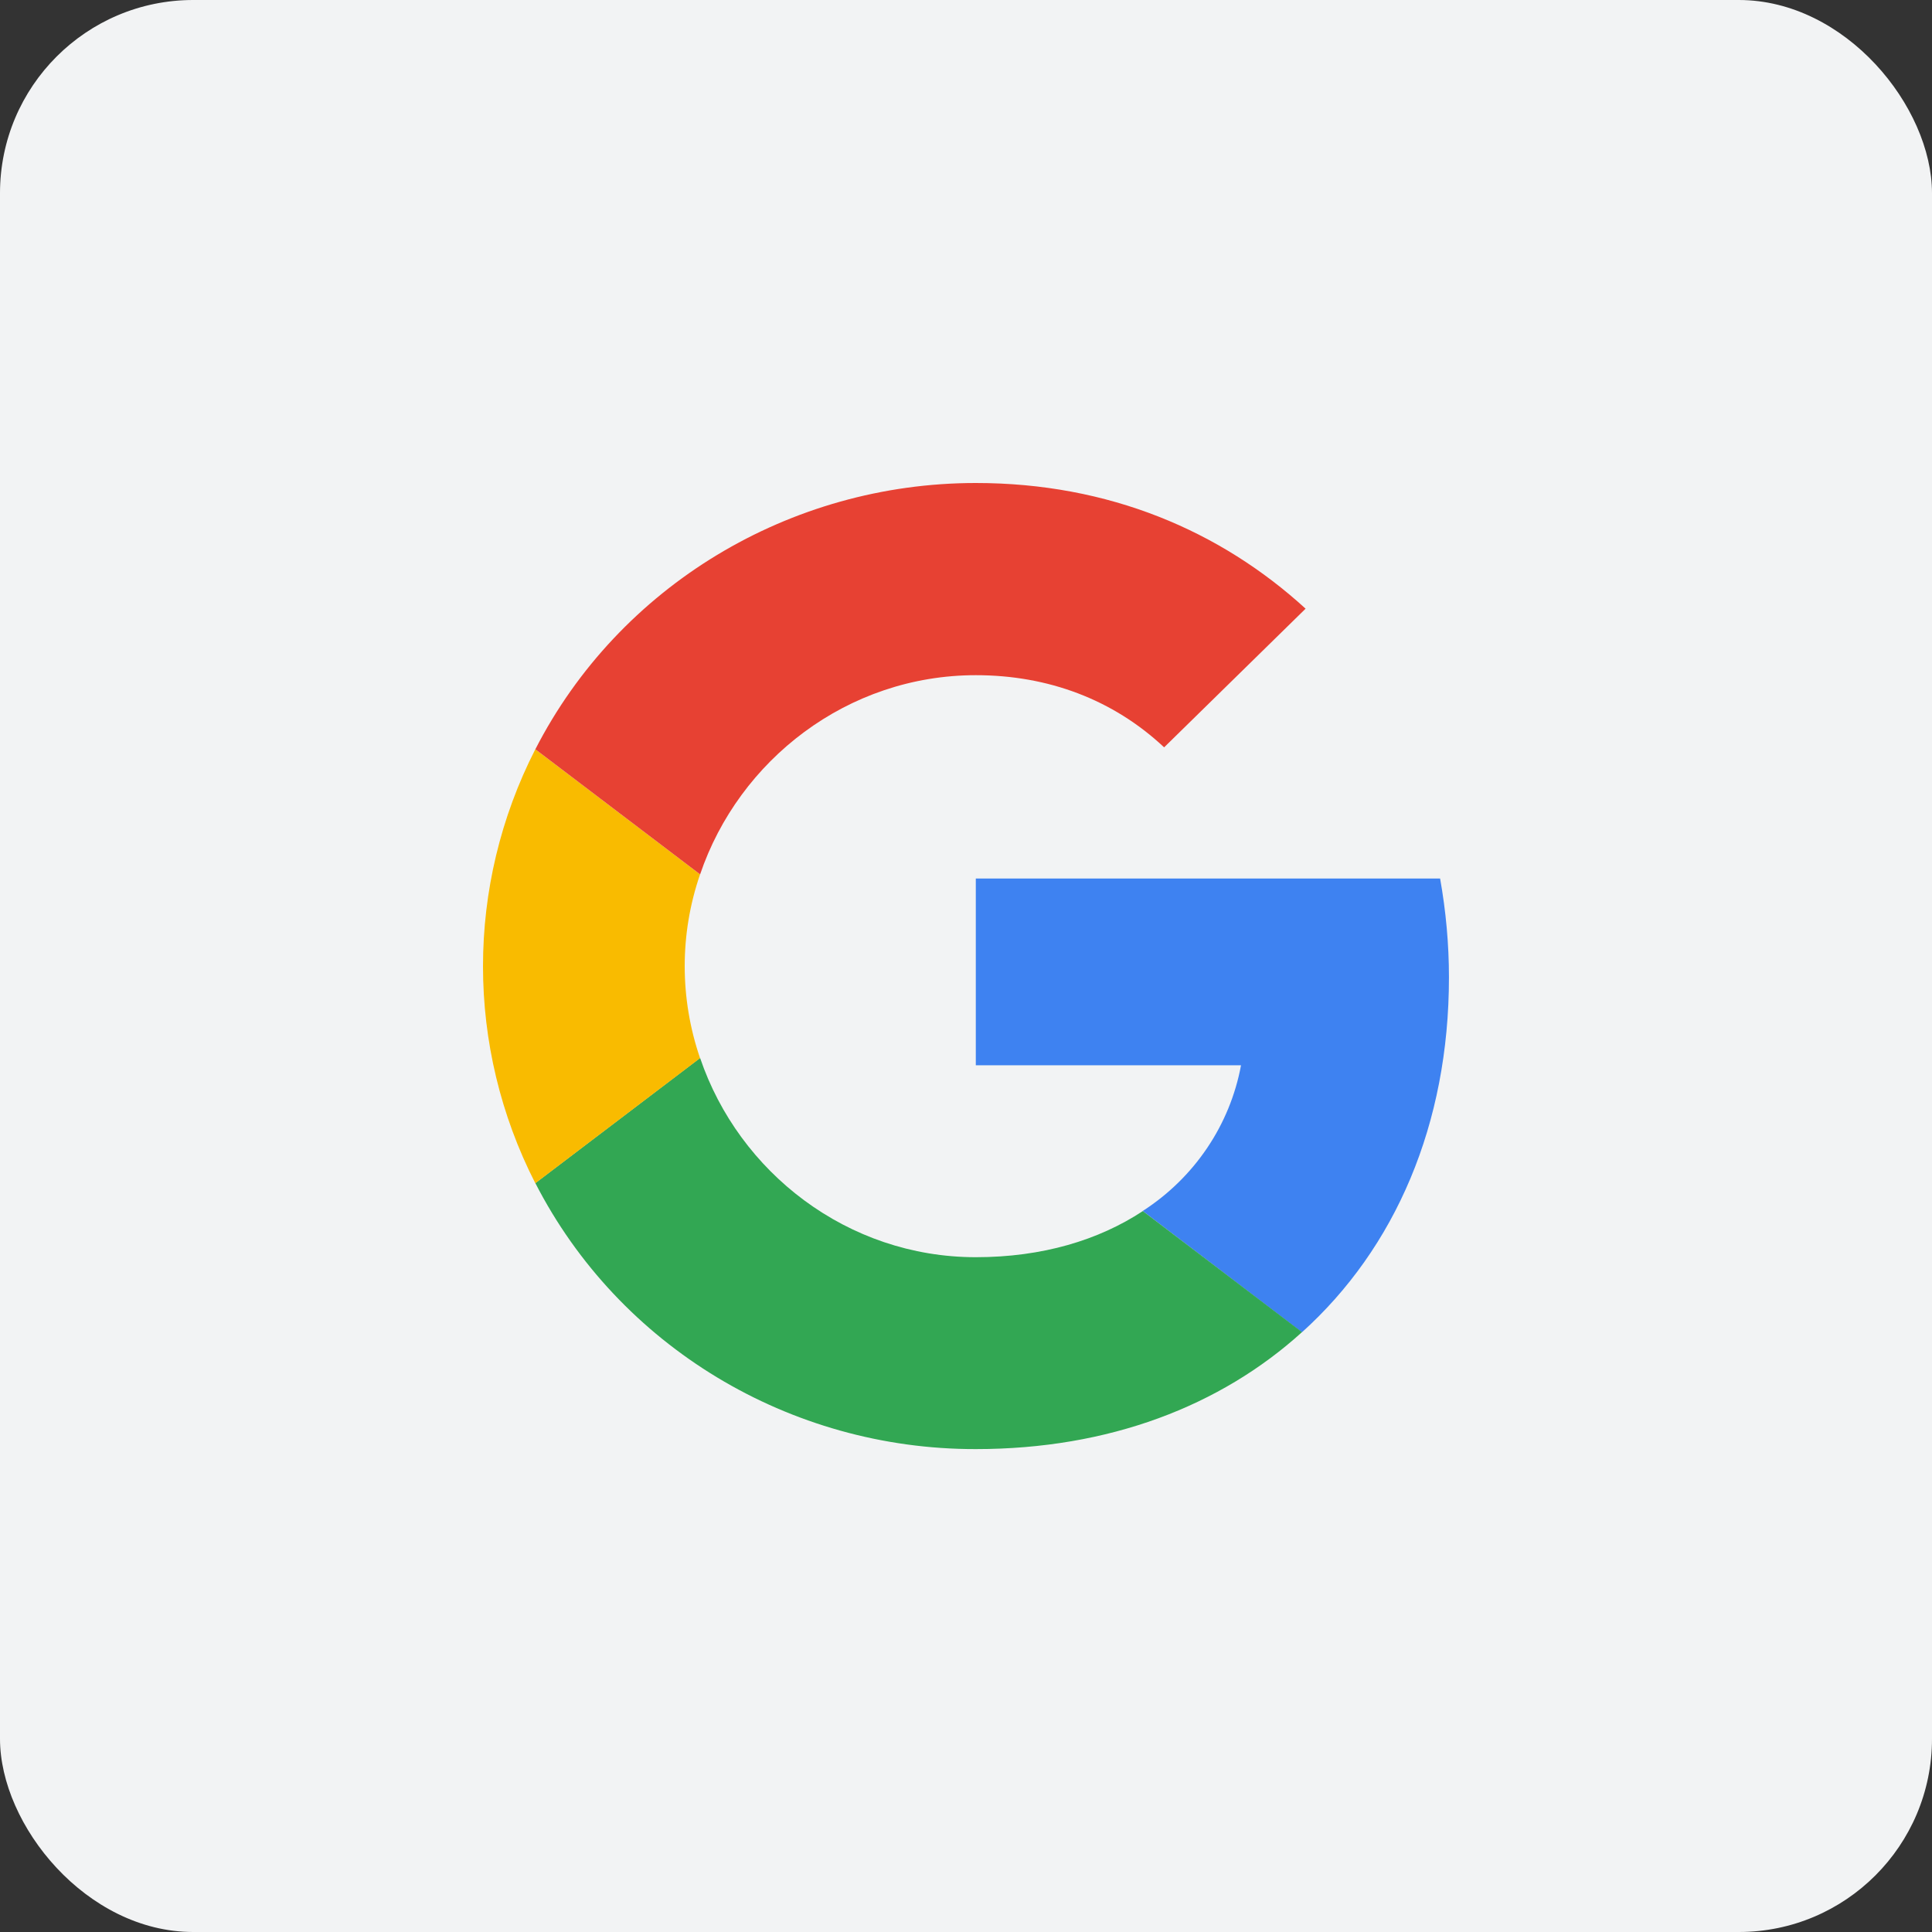 <svg width="40" height="40" viewBox="0 0 40 40" fill="none" xmlns="http://www.w3.org/2000/svg">
<rect x="0" y="0" width="40" height="40" fill="#333333" stroke="none"/>
<rect width="40" height="40" rx="4" fill="#F2F3F4"/>
<path d="M29.999 20.234C29.999 19.548 29.936 18.863 29.816 18.189H20.203V22.055H25.694C25.465 23.291 24.731 24.381 23.659 25.072L26.955 27.584C28.887 25.842 29.999 23.28 29.999 20.234Z" fill="#3E82F1"/>
<path d="M23.661 25.074C22.749 25.675 21.58 26.029 20.204 26.029C17.544 26.029 15.297 24.27 14.495 21.904L11.084 24.495C12.815 27.872 16.346 30.008 20.204 30.002C22.961 30.002 25.271 29.109 26.957 27.58L23.661 25.074Z" fill="#32A753"/>
<path d="M14.494 18.103L11.083 15.513C9.639 18.339 9.639 21.672 11.083 24.498L14.494 21.908C14.07 20.671 14.07 19.334 14.494 18.103Z" fill="#F9BB00"/>
<path d="M20.204 10C16.346 10 12.815 12.135 11.084 15.513L14.495 18.103C15.297 15.738 17.544 13.979 20.204 13.979C21.7 13.979 23.047 14.484 24.102 15.473L27.031 12.602C25.266 10.989 22.956 10 20.204 10Z" fill="#E74133"/>
</svg>
